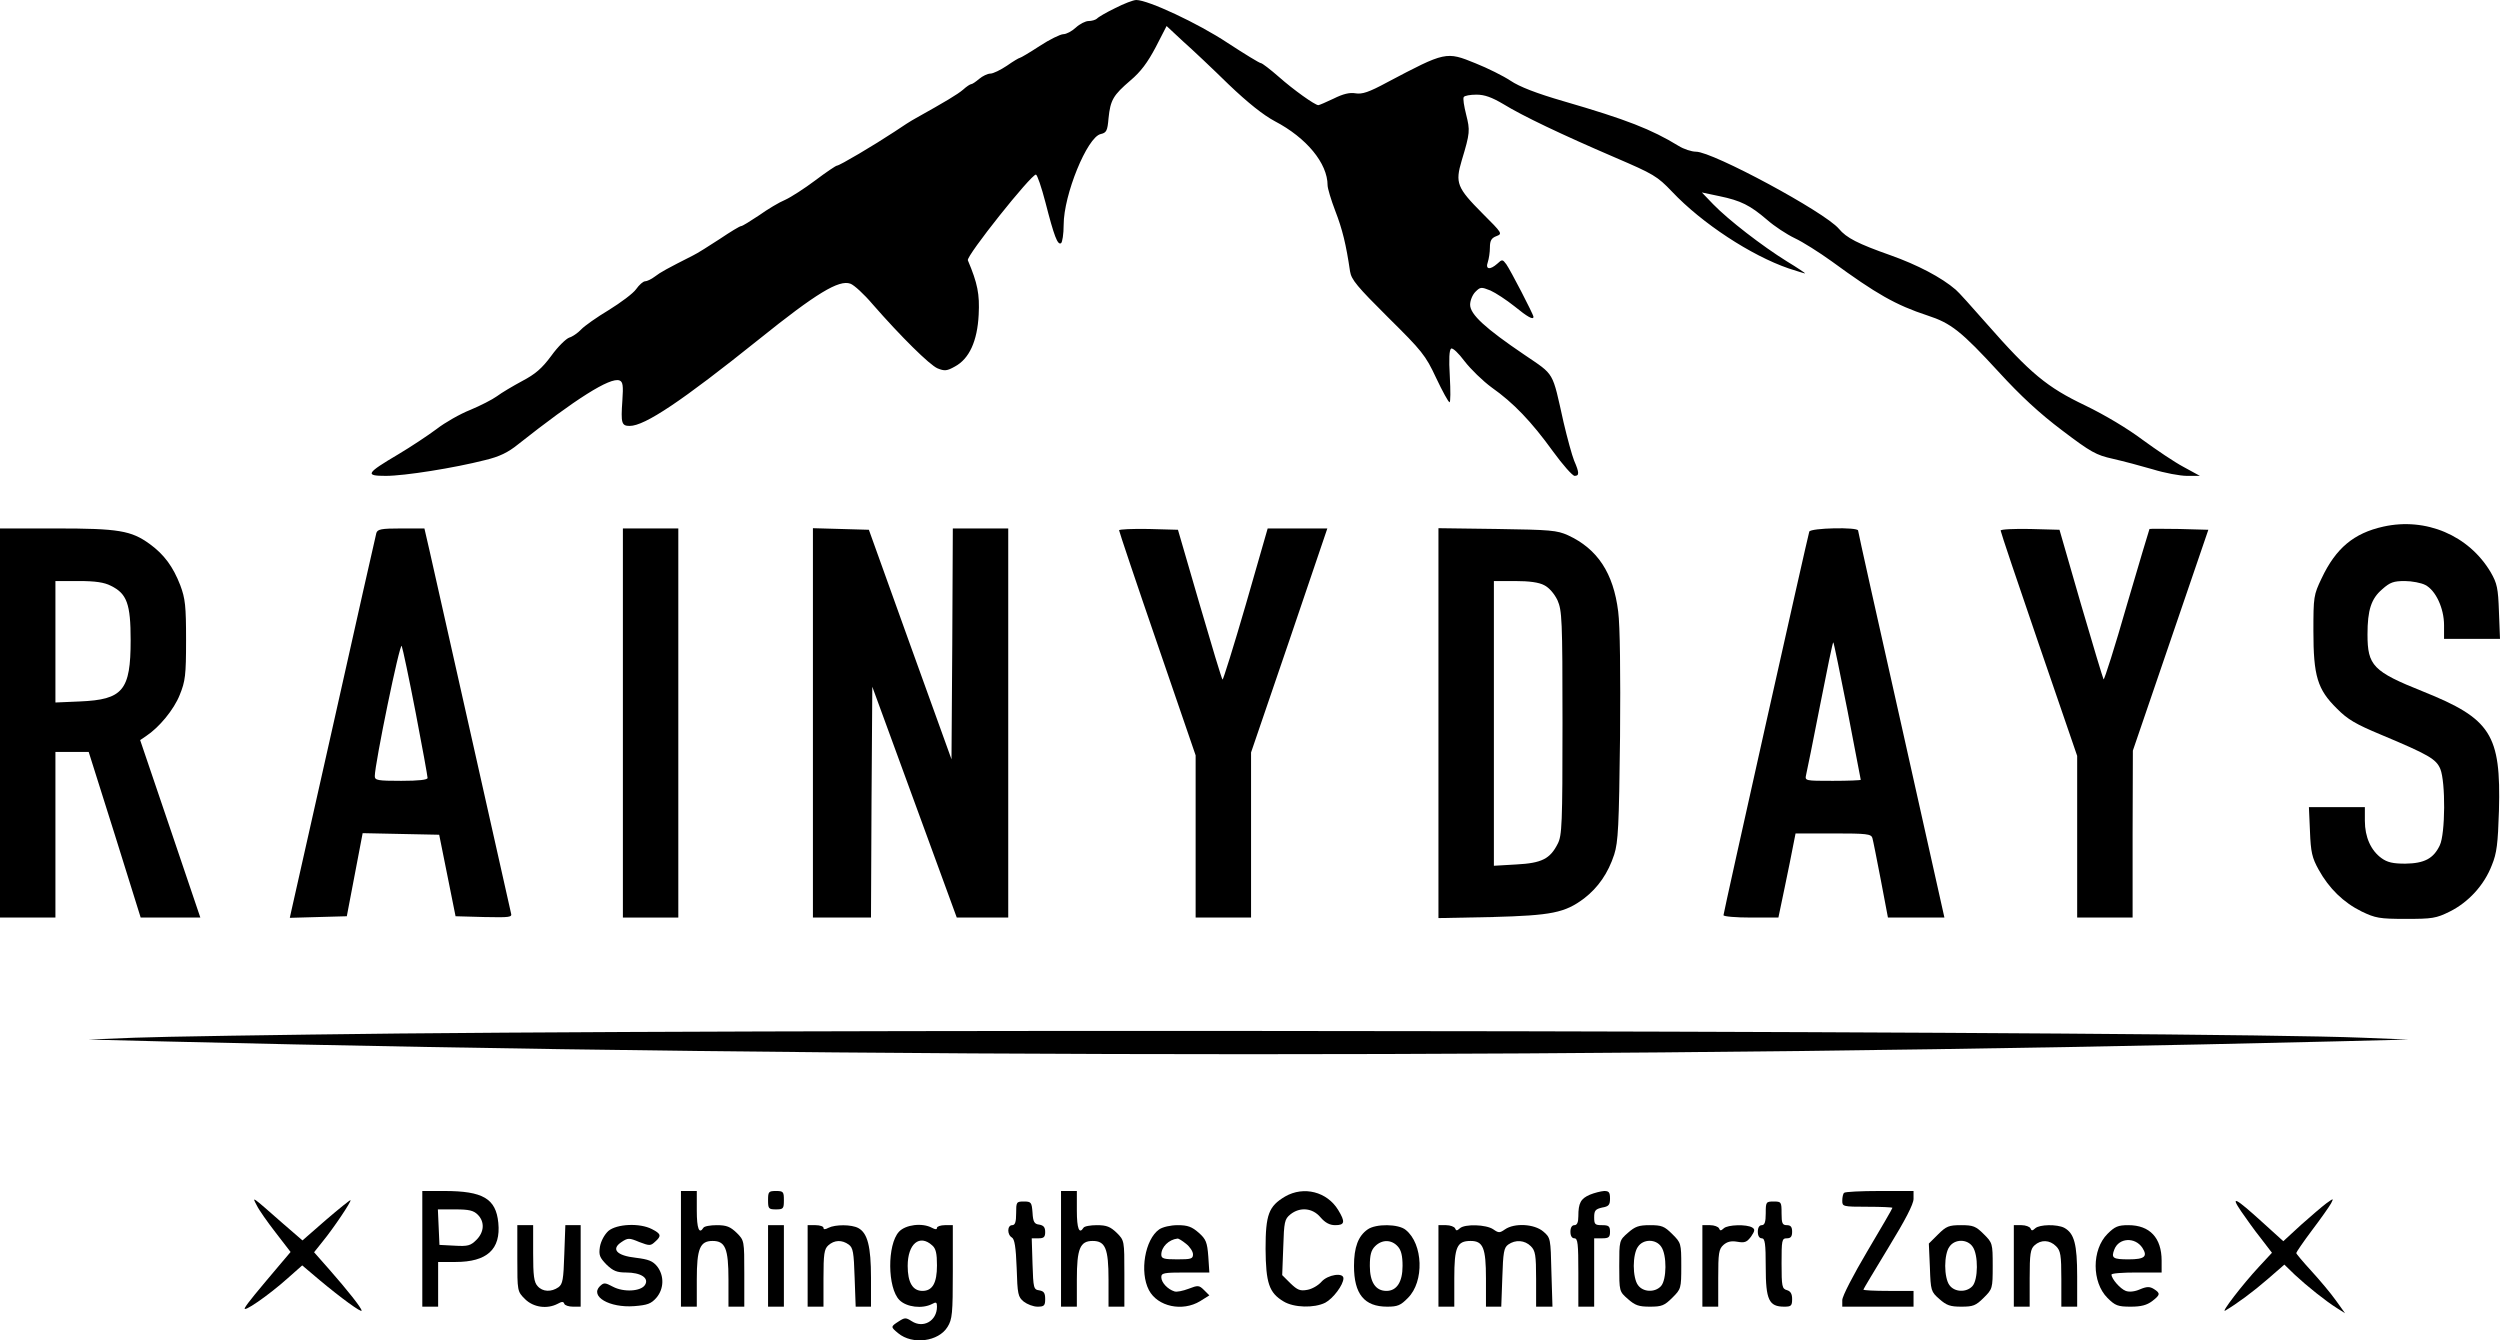 <svg width="166" height="89" viewBox="0 0 166 89" fill="none" xmlns="http://www.w3.org/2000/svg">
<path d="M74.044 0.541C73.466 0.821 72.923 1.135 72.835 1.239C72.73 1.327 72.485 1.397 72.274 1.397C72.082 1.397 71.696 1.589 71.433 1.833C71.17 2.077 70.802 2.269 70.609 2.269C70.417 2.269 69.698 2.619 69.032 3.055C68.366 3.491 67.77 3.841 67.718 3.841C67.665 3.841 67.28 4.068 66.859 4.364C66.439 4.644 65.948 4.888 65.755 4.888C65.58 4.888 65.247 5.045 65.019 5.237C64.791 5.429 64.563 5.586 64.493 5.586C64.423 5.586 64.178 5.743 63.95 5.953C63.582 6.267 62.793 6.739 60.795 7.856C60.532 7.995 59.901 8.397 59.393 8.746C58.044 9.636 55.748 10.998 55.573 10.998C55.503 10.998 54.854 11.435 54.136 11.976C53.417 12.517 52.523 13.093 52.138 13.268C51.752 13.425 50.964 13.896 50.403 14.298C49.824 14.682 49.299 15.013 49.211 15.013C49.123 15.013 48.492 15.397 47.791 15.869C47.09 16.323 46.302 16.829 46.004 16.969C44.286 17.841 43.866 18.068 43.48 18.365C43.252 18.54 42.955 18.679 42.832 18.679C42.709 18.679 42.446 18.906 42.236 19.203C42.043 19.482 41.219 20.093 40.431 20.582C39.642 21.054 38.801 21.647 38.591 21.874C38.363 22.119 37.995 22.363 37.802 22.415C37.592 22.485 37.048 23.009 36.61 23.62C35.979 24.475 35.541 24.842 34.682 25.296C34.069 25.627 33.298 26.081 33 26.308C32.685 26.535 31.896 26.937 31.23 27.216C30.564 27.478 29.548 28.054 28.987 28.49C28.426 28.909 27.269 29.677 26.446 30.166C24.29 31.441 24.22 31.598 25.622 31.598C26.866 31.598 30.161 31.074 32.212 30.55C33.158 30.323 33.736 30.044 34.402 29.503C38.223 26.483 40.519 25.034 41.132 25.261C41.36 25.348 41.395 25.593 41.325 26.605C41.219 28.106 41.272 28.281 41.815 28.281C42.814 28.281 45.268 26.64 50.385 22.538C54.206 19.465 55.713 18.557 56.467 18.837C56.712 18.924 57.378 19.535 57.939 20.198C59.831 22.363 61.724 24.231 62.25 24.458C62.723 24.65 62.881 24.632 63.407 24.336C64.353 23.829 64.896 22.66 64.984 20.896C65.054 19.535 64.914 18.819 64.265 17.283C64.143 17.003 68.471 11.574 68.787 11.592C68.874 11.609 69.155 12.43 69.418 13.442C69.996 15.694 70.224 16.288 70.452 16.148C70.539 16.096 70.627 15.537 70.627 14.926C70.627 12.936 72.187 9.113 73.081 8.903C73.466 8.816 73.536 8.694 73.606 7.856C73.729 6.634 73.922 6.32 75.061 5.342C75.744 4.766 76.2 4.155 76.743 3.125L77.462 1.728L78.549 2.741C79.162 3.282 80.529 4.574 81.58 5.604C82.877 6.843 83.894 7.646 84.647 8.048C86.75 9.148 88.152 10.841 88.152 12.307C88.152 12.499 88.38 13.268 88.661 14.001C89.134 15.223 89.379 16.218 89.642 18.016C89.73 18.575 90.115 19.029 92.166 21.071C94.426 23.306 94.654 23.585 95.355 25.086C95.776 25.977 96.179 26.71 96.249 26.71C96.319 26.71 96.319 25.942 96.267 24.982C96.197 23.829 96.231 23.236 96.354 23.148C96.459 23.079 96.845 23.445 97.248 23.986C97.651 24.51 98.457 25.296 99.053 25.732C100.49 26.745 101.682 27.984 103.119 29.974C103.767 30.865 104.416 31.598 104.556 31.598C104.872 31.598 104.872 31.388 104.521 30.585C104.381 30.236 104.065 29.084 103.82 28.037C103.049 24.597 103.259 24.947 101.209 23.55C98.632 21.804 97.616 20.879 97.616 20.233C97.616 19.954 97.774 19.57 97.966 19.378C98.299 19.046 98.352 19.046 98.966 19.29C99.316 19.448 100.035 19.919 100.56 20.338C101.437 21.054 101.822 21.263 101.822 21.036C101.822 20.879 100.28 17.911 100.017 17.545C99.772 17.213 99.737 17.213 99.421 17.51C98.93 17.946 98.615 17.894 98.79 17.405C98.86 17.195 98.93 16.759 98.93 16.427C98.93 15.973 99.036 15.799 99.369 15.677C99.772 15.52 99.754 15.485 98.44 14.175C96.74 12.465 96.617 12.15 97.055 10.666C97.616 8.816 97.616 8.659 97.353 7.611C97.213 7.053 97.125 6.529 97.195 6.442C97.248 6.354 97.616 6.285 98.037 6.285C98.58 6.285 99.053 6.459 99.824 6.913C101.104 7.699 103.662 8.921 107.237 10.457C109.796 11.557 110.041 11.696 111.023 12.726C113.021 14.839 116.281 16.969 118.769 17.824C119.312 17.999 119.803 18.156 119.856 18.156C119.908 18.156 119.365 17.789 118.646 17.353C117.017 16.34 114.773 14.612 113.757 13.564L113.003 12.779L114.16 13.023C115.597 13.32 116.21 13.634 117.332 14.594C117.805 15.013 118.629 15.555 119.172 15.816C119.698 16.061 120.802 16.759 121.626 17.353C124.588 19.517 125.867 20.251 127.987 20.949C129.547 21.455 130.231 21.996 132.719 24.702C134.156 26.273 135.418 27.443 136.925 28.578C138.836 30.027 139.186 30.219 140.29 30.463C140.974 30.62 142.165 30.934 142.937 31.161C143.725 31.406 144.759 31.598 145.215 31.598H146.074L144.987 31.004C144.391 30.69 143.182 29.87 142.271 29.206C141.272 28.456 139.782 27.565 138.45 26.919C135.926 25.715 134.822 24.807 131.896 21.473C130.932 20.373 130.02 19.36 129.863 19.238C128.916 18.418 127.304 17.58 125.534 16.951C123.361 16.183 122.607 15.799 122.099 15.188C121.153 14.071 113.722 10.073 112.618 10.073C112.32 10.073 111.794 9.898 111.461 9.689C109.656 8.589 108.026 7.943 103.82 6.721C102.015 6.197 100.893 5.761 100.297 5.359C99.824 5.045 98.773 4.521 97.984 4.207C96.021 3.404 95.986 3.422 92.113 5.464C90.886 6.128 90.448 6.267 90.01 6.197C89.624 6.128 89.186 6.232 88.555 6.547C88.047 6.791 87.591 6.983 87.539 6.983C87.311 6.983 85.874 5.953 84.928 5.115C84.349 4.609 83.806 4.19 83.718 4.19C83.631 4.19 82.632 3.579 81.51 2.846C79.565 1.554 76.235 1.02855e-05 75.447 1.02855e-05C75.254 1.02855e-05 74.623 0.244 74.044 0.541Z" fill="currentColor"/>
<path d="M158.254 34.967C156.291 35.404 155.099 36.399 154.153 38.406C153.627 39.506 153.61 39.628 153.61 41.898C153.61 44.883 153.873 45.773 155.169 47.048C155.888 47.781 156.449 48.095 158.079 48.776C161.286 50.12 161.759 50.399 162.039 51.063C162.39 51.936 162.372 55.357 162.004 56.125C161.584 57.016 160.97 57.33 159.709 57.347C158.885 57.347 158.517 57.26 158.131 56.981C157.43 56.475 157.027 55.584 157.027 54.502V53.594H155.169H153.312L153.382 55.2C153.434 56.579 153.522 56.963 153.96 57.749C154.644 58.988 155.608 59.931 156.817 60.525C157.728 60.961 157.991 61.014 159.744 61.014C161.496 61.014 161.759 60.979 162.67 60.525C163.897 59.914 164.949 58.779 165.457 57.452C165.79 56.649 165.86 56.021 165.93 53.839C166.07 48.758 165.404 47.728 160.883 45.913C157.57 44.586 157.202 44.202 157.202 42.125C157.202 40.501 157.448 39.75 158.184 39.122C158.692 38.668 158.937 38.581 159.673 38.581C160.147 38.581 160.778 38.703 161.04 38.843C161.724 39.192 162.285 40.379 162.285 41.514V42.421H164.142H166L165.93 40.623C165.877 39.052 165.807 38.738 165.387 38.005C163.932 35.543 161.075 34.339 158.254 34.967Z" fill="currentColor"/>
<path d="M0 48.008V60.926H1.84H3.68V55.427V49.928H4.784H5.889L7.624 55.427L9.341 60.926H11.321H13.302L11.304 55.026L9.306 49.142L9.692 48.881C10.568 48.304 11.549 47.117 11.935 46.14C12.303 45.232 12.355 44.848 12.355 42.509C12.355 40.239 12.303 39.75 11.97 38.86C11.497 37.638 10.901 36.818 9.937 36.119C8.71 35.229 7.869 35.089 3.733 35.089H0V48.008ZM7.361 38.895C8.43 39.419 8.675 40.1 8.675 42.509C8.675 45.843 8.167 46.454 5.31 46.576L3.68 46.646V42.613V38.581H5.223C6.327 38.581 6.923 38.668 7.361 38.895Z" fill="currentColor"/>
<path d="M24.991 35.386C24.939 35.561 23.677 41.199 22.17 47.92C20.663 54.642 19.383 60.315 19.331 60.542L19.243 60.944L21.136 60.891L23.028 60.839L23.554 58.081L24.08 55.322L26.621 55.375L29.162 55.427L29.706 58.133L30.249 60.839L32.142 60.891C33.877 60.926 34.017 60.909 33.929 60.629C33.894 60.455 32.737 55.322 31.37 49.23C30.003 43.137 28.724 37.464 28.531 36.608L28.181 35.089H26.639C25.307 35.089 25.079 35.142 24.991 35.386ZM27.602 47.327C28.041 49.596 28.391 51.552 28.391 51.656C28.391 51.779 27.813 51.848 26.639 51.848C25.079 51.848 24.886 51.813 24.886 51.534C24.886 50.731 26.551 42.613 26.674 42.893C26.744 43.067 27.164 45.057 27.602 47.327Z" fill="currentColor"/>
<path d="M41.36 48.008V60.926H43.2H45.04V48.008V35.089H43.2H41.36V48.008Z" fill="currentColor"/>
<path d="M53.978 48.008V60.926H55.906H57.834L57.869 53.262L57.921 45.599L60.725 53.262L63.529 60.926H65.229H66.947V48.008V35.089H65.107H63.267L63.231 42.753L63.179 50.417L60.427 42.788L57.693 35.177L55.836 35.124L53.978 35.072V48.008Z" fill="currentColor"/>
<path d="M74.307 35.212C74.307 35.281 75.447 38.685 76.849 42.753L79.39 50.155V55.549V60.926H81.23H83.07V55.445V49.963L85.611 42.526L88.135 35.089H86.154H84.174L82.719 40.152C81.913 42.928 81.212 45.162 81.177 45.127C81.125 45.092 80.441 42.823 79.653 40.117L78.216 35.177L76.27 35.124C75.184 35.107 74.307 35.142 74.307 35.212Z" fill="currentColor"/>
<path d="M95.513 48.008V60.961L99.071 60.891C103.032 60.786 103.908 60.612 105.187 59.652C106.116 58.936 106.782 57.976 107.185 56.736C107.448 55.898 107.501 54.886 107.571 48.933C107.606 44.761 107.571 41.531 107.448 40.606C107.132 38.057 106.081 36.451 104.118 35.543C103.382 35.212 102.961 35.177 99.421 35.124L95.513 35.072V48.008ZM102.541 38.86C102.856 39.017 103.207 39.419 103.417 39.855C103.715 40.536 103.75 41.095 103.75 48.008C103.75 54.729 103.715 55.48 103.435 56.021C102.926 57.033 102.366 57.312 100.683 57.4L99.194 57.487V48.025V38.581H100.596C101.542 38.581 102.19 38.668 102.541 38.86Z" fill="currentColor"/>
<path d="M120.136 35.299C120.031 35.613 114.44 60.594 114.44 60.769C114.44 60.856 115.264 60.926 116.263 60.926H118.086L118.261 60.088C118.366 59.634 118.611 58.377 118.839 57.295L119.225 55.34H121.731C123.957 55.34 124.237 55.375 124.325 55.637C124.377 55.811 124.623 57.068 124.886 58.43L125.359 60.926H127.234H129.109L126.253 48.147C124.675 41.13 123.378 35.316 123.378 35.229C123.378 34.985 120.224 35.054 120.136 35.299ZM122.677 47.205C123.151 49.684 123.554 51.744 123.554 51.779C123.554 51.813 122.712 51.848 121.696 51.848C119.856 51.848 119.838 51.848 119.926 51.447C119.978 51.237 120.399 49.16 120.855 46.821C121.31 44.499 121.696 42.613 121.731 42.648C121.766 42.666 122.187 44.726 122.677 47.205Z" fill="currentColor"/>
<path d="M132.842 35.229C132.842 35.316 133.981 38.703 135.383 42.788L137.924 50.19V55.549V60.926H139.765H141.605V55.375L141.622 49.841L144.128 42.509L146.634 35.177L144.707 35.124C143.655 35.107 142.761 35.107 142.726 35.124C142.709 35.159 142.025 37.429 141.219 40.187C140.431 42.945 139.729 45.145 139.677 45.11C139.642 45.057 138.958 42.806 138.17 40.1L136.75 35.177L134.787 35.124C133.718 35.107 132.842 35.142 132.842 35.229Z" fill="currentColor"/>
<path d="M26.463 68.625C18.507 68.712 10.62 68.834 8.938 68.904L5.871 69.026L10.778 69.149C57.08 70.283 108.71 70.283 155.012 69.149L159.919 69.026L156.852 68.904C146.354 68.468 61.181 68.293 26.463 68.625Z" fill="currentColor"/>
<path d="M28.041 82.922V86.763H28.566H29.092V85.279V83.795H30.249C32.334 83.795 33.263 82.957 33.088 81.194C32.93 79.588 32.071 79.082 29.495 79.082H28.041V82.922ZM31.721 80.653C32.194 81.124 32.159 81.805 31.633 82.329C31.248 82.713 31.072 82.765 30.179 82.713L29.18 82.661L29.127 81.474L29.075 80.304H30.231C31.142 80.304 31.44 80.374 31.721 80.653Z" fill="currentColor"/>
<path d="M45.215 82.922V86.763H45.741H46.267V84.965C46.267 82.905 46.477 82.399 47.318 82.399C48.16 82.399 48.37 82.905 48.37 84.965V86.763H48.896H49.421V84.564C49.421 82.381 49.421 82.364 48.913 81.858C48.493 81.456 48.247 81.351 47.599 81.351C47.178 81.351 46.758 81.421 46.705 81.526C46.425 81.98 46.267 81.578 46.267 80.391V79.082H45.741H45.215V82.922Z" fill="currentColor"/>
<path d="M50.999 79.693C50.999 80.251 51.034 80.304 51.525 80.304C52.015 80.304 52.05 80.251 52.05 79.693C52.05 79.134 52.015 79.082 51.525 79.082C51.034 79.082 50.999 79.134 50.999 79.693Z" fill="currentColor"/>
<path d="M70.452 82.922V86.763H70.978H71.503V84.965C71.503 82.905 71.714 82.399 72.555 82.399C73.396 82.399 73.606 82.905 73.606 84.965V86.763H74.132H74.658V84.564C74.658 82.381 74.658 82.364 74.15 81.858C73.729 81.456 73.484 81.351 72.835 81.351C72.415 81.351 71.994 81.421 71.942 81.526C71.661 81.98 71.503 81.578 71.503 80.391V79.082H70.978H70.452V82.922Z" fill="currentColor"/>
<path d="M85.331 79.448C84.244 80.094 84.034 80.636 84.034 82.922C84.052 85.192 84.262 85.838 85.226 86.414C85.909 86.833 87.259 86.868 87.995 86.501C88.52 86.222 89.204 85.314 89.204 84.878C89.204 84.476 88.17 84.633 87.749 85.105C87.539 85.349 87.118 85.594 86.803 85.646C86.33 85.733 86.154 85.663 85.681 85.209L85.138 84.668L85.208 82.818C85.261 81.124 85.296 80.95 85.681 80.636C86.312 80.129 87.153 80.199 87.679 80.828C87.995 81.194 88.293 81.351 88.661 81.351C89.291 81.351 89.344 81.142 88.853 80.339C88.117 79.134 86.575 78.733 85.331 79.448Z" fill="currentColor"/>
<path d="M105.573 79.326C104.959 79.588 104.802 79.885 104.802 80.758C104.802 81.177 104.714 81.351 104.539 81.351C104.381 81.351 104.276 81.508 104.276 81.788C104.276 82.067 104.381 82.224 104.539 82.224C104.767 82.224 104.802 82.591 104.802 84.494V86.763H105.327H105.853V84.494V82.224H106.379C106.817 82.224 106.905 82.154 106.905 81.788C106.905 81.421 106.817 81.351 106.379 81.351C105.906 81.351 105.853 81.299 105.853 80.828C105.853 80.374 105.941 80.286 106.379 80.182C106.817 80.112 106.905 80.007 106.905 79.588C106.905 79.169 106.835 79.082 106.519 79.082C106.291 79.099 105.871 79.204 105.573 79.326Z" fill="currentColor"/>
<path d="M122.45 79.204C122.379 79.257 122.327 79.501 122.327 79.728C122.327 80.112 122.362 80.129 123.992 80.129C124.903 80.129 125.657 80.164 125.657 80.199C125.657 80.251 124.903 81.543 123.992 83.08C123.063 84.651 122.327 86.065 122.327 86.327V86.763H124.693H127.059V86.239V85.716H125.394C124.483 85.716 123.729 85.681 123.729 85.628C123.729 85.594 124.483 84.337 125.394 82.835C126.515 81.002 127.059 79.955 127.059 79.606V79.082H124.816C123.571 79.082 122.502 79.134 122.45 79.204Z" fill="currentColor"/>
<path d="M17.052 80.042C17.192 80.339 17.771 81.159 18.314 81.858L19.295 83.132L18.629 83.918C17.035 85.803 16.439 86.519 16.264 86.833C16.036 87.252 17.841 86.012 19.12 84.86L20.067 84.022L21.223 85C22.643 86.187 24.01 87.182 24.01 87.025C24.01 86.85 23.081 85.681 21.872 84.302L20.855 83.149L21.398 82.469C22.17 81.526 23.344 79.763 23.274 79.693C23.256 79.658 22.52 80.251 21.644 81.002L20.084 82.364L18.752 81.212C16.667 79.379 16.719 79.413 17.052 80.042Z" fill="currentColor"/>
<path d="M148.808 80.426C149.123 80.88 149.701 81.701 150.122 82.224L150.858 83.184L149.999 84.11C148.895 85.297 147.423 87.217 147.756 87.025C148.527 86.571 149.614 85.768 150.578 84.93L151.682 83.97L152.383 84.651C153.189 85.401 154.433 86.397 155.187 86.868L155.713 87.2L155.099 86.344C154.766 85.873 154.03 85 153.487 84.406C152.926 83.795 152.471 83.254 152.471 83.202C152.471 83.149 152.944 82.451 153.522 81.683C154.118 80.897 154.679 80.094 154.784 79.902C154.959 79.553 154.959 79.553 154.468 79.902C154.188 80.112 153.434 80.758 152.786 81.334L151.612 82.416L150.245 81.177C148.422 79.518 148.072 79.344 148.808 80.426Z" fill="currentColor"/>
<path d="M67.472 80.566C67.472 81.142 67.402 81.351 67.21 81.351C66.877 81.351 66.859 81.98 67.192 82.172C67.367 82.277 67.455 82.8 67.507 84.197C67.56 85.943 67.595 86.117 67.981 86.431C68.209 86.606 68.612 86.763 68.892 86.763C69.33 86.763 69.4 86.693 69.4 86.257C69.4 85.855 69.313 85.733 69.015 85.681C68.629 85.628 68.612 85.541 68.559 83.918L68.507 82.224H68.962C69.313 82.224 69.4 82.137 69.4 81.805C69.4 81.491 69.295 81.369 69.015 81.316C68.682 81.281 68.594 81.142 68.559 80.513C68.507 79.832 68.471 79.78 67.981 79.78C67.49 79.78 67.472 79.815 67.472 80.566Z" fill="currentColor"/>
<path d="M117.245 80.566C117.245 81.142 117.174 81.351 116.982 81.351C116.824 81.351 116.719 81.508 116.719 81.788C116.719 82.067 116.824 82.224 116.982 82.224C117.192 82.224 117.245 82.556 117.245 84.144C117.245 86.309 117.455 86.763 118.471 86.763C118.927 86.763 118.997 86.711 118.997 86.257C118.997 85.908 118.892 85.733 118.647 85.663C118.331 85.576 118.296 85.419 118.296 83.9C118.296 82.346 118.314 82.224 118.647 82.224C118.909 82.224 118.997 82.102 118.997 81.788C118.997 81.474 118.909 81.351 118.647 81.351C118.349 81.351 118.296 81.229 118.296 80.566C118.296 79.815 118.279 79.78 117.77 79.78C117.262 79.78 117.245 79.815 117.245 80.566Z" fill="currentColor"/>
<path d="M34.35 83.551C34.35 85.733 34.35 85.751 34.858 86.257C35.419 86.816 36.33 86.938 37.031 86.571C37.311 86.414 37.416 86.414 37.469 86.571C37.504 86.676 37.767 86.763 38.047 86.763H38.556V84.057V81.351H38.047H37.539L37.469 83.289C37.416 84.965 37.364 85.262 37.084 85.471C36.61 85.803 36.032 85.785 35.699 85.401C35.454 85.14 35.401 84.703 35.401 83.219V81.351H34.875H34.35V83.551Z" fill="currentColor"/>
<path d="M40.396 81.735C40.133 81.98 39.905 82.399 39.835 82.783C39.748 83.341 39.818 83.499 40.273 83.97C40.711 84.389 40.957 84.494 41.57 84.494C42.552 84.494 43.112 84.86 42.832 85.314C42.569 85.751 41.412 85.82 40.694 85.436C40.168 85.157 40.098 85.157 39.835 85.401C39.152 86.082 40.466 86.85 42.113 86.728C42.99 86.658 43.235 86.571 43.586 86.169C44.094 85.576 44.111 84.703 43.638 84.092C43.34 83.725 43.06 83.621 42.219 83.516C40.939 83.376 40.554 82.94 41.272 82.469C41.693 82.189 41.78 82.189 42.446 82.469C43.13 82.73 43.2 82.73 43.498 82.451C43.936 82.067 43.901 81.927 43.288 81.613C42.481 81.194 40.957 81.264 40.396 81.735Z" fill="currentColor"/>
<path d="M50.999 84.057V86.763H51.525H52.05V84.057V81.351H51.525H50.999V84.057Z" fill="currentColor"/>
<path d="M53.627 84.057V86.763H54.153H54.679V84.878C54.679 83.254 54.731 82.94 54.994 82.696C55.398 82.329 55.906 82.311 56.361 82.643C56.642 82.853 56.694 83.149 56.747 84.825L56.817 86.763H57.325H57.834V84.843C57.834 82.765 57.606 81.875 56.992 81.543C56.537 81.299 55.468 81.299 55.012 81.526C54.784 81.648 54.679 81.648 54.679 81.526C54.679 81.439 54.451 81.351 54.153 81.351H53.627V84.057Z" fill="currentColor"/>
<path d="M59.691 81.788C58.903 82.643 58.92 85.524 59.726 86.327C60.2 86.798 61.233 86.92 61.882 86.588C62.162 86.431 62.215 86.466 62.215 86.763C62.215 87.706 61.304 88.23 60.532 87.723C60.147 87.479 60.077 87.479 59.674 87.741C59.13 88.09 59.13 88.107 59.639 88.526C60.585 89.312 62.32 89.085 62.916 88.107C63.231 87.601 63.267 87.217 63.267 84.441V81.351H62.741C62.46 81.351 62.215 81.439 62.215 81.526C62.215 81.648 62.11 81.648 61.882 81.526C61.233 81.177 60.129 81.316 59.691 81.788ZM61.9 82.695C62.145 82.905 62.215 83.237 62.215 84.022C62.215 85.192 61.917 85.716 61.251 85.716C60.603 85.716 60.27 85.157 60.27 84.057C60.27 82.591 61.058 81.927 61.9 82.695Z" fill="currentColor"/>
<path d="M76.971 81.631C76.025 82.294 75.657 84.459 76.288 85.663C76.866 86.763 78.513 87.112 79.688 86.397L80.301 86.012L79.951 85.663C79.618 85.332 79.547 85.332 78.917 85.576C78.549 85.716 78.128 85.803 77.988 85.751C77.532 85.611 77.111 85.157 77.111 84.808C77.111 84.528 77.269 84.494 78.706 84.494H80.301L80.231 83.429C80.161 82.486 80.073 82.276 79.6 81.858C79.144 81.456 78.864 81.351 78.198 81.351C77.725 81.351 77.199 81.474 76.971 81.631ZM78.759 82.591C79.004 82.783 79.215 83.097 79.215 83.289C79.215 83.586 79.092 83.621 78.163 83.621C77.269 83.621 77.111 83.568 77.111 83.306C77.111 82.8 77.602 82.311 78.18 82.242C78.251 82.224 78.496 82.381 78.759 82.591Z" fill="currentColor"/>
<path d="M90.816 81.631C90.185 82.067 89.905 82.818 89.905 84.057C89.905 85.925 90.588 86.763 92.113 86.763C92.797 86.763 93.007 86.676 93.48 86.187C94.584 85.105 94.497 82.591 93.34 81.666C92.867 81.264 91.36 81.247 90.816 81.631ZM92.814 82.765C93.042 83.01 93.13 83.394 93.13 84.057C93.13 85.122 92.744 85.716 92.061 85.716C91.342 85.716 90.957 85.14 90.957 84.057C90.957 83.324 91.044 83.01 91.307 82.748C91.763 82.294 92.394 82.294 92.814 82.765Z" fill="currentColor"/>
<path d="M95.513 84.057V86.763H96.039H96.565V84.878C96.565 82.8 96.74 82.399 97.651 82.399C98.475 82.399 98.668 82.853 98.668 84.895V86.763H99.176H99.684L99.754 84.825C99.807 83.149 99.859 82.853 100.14 82.643C100.631 82.294 101.244 82.346 101.647 82.748C101.945 83.045 101.998 83.324 101.998 84.93V86.763H102.541H103.084L103.014 84.476C102.961 82.224 102.961 82.189 102.471 81.77C101.875 81.264 100.56 81.194 99.93 81.631C99.579 81.875 99.509 81.875 99.159 81.631C98.685 81.299 97.248 81.264 96.933 81.561C96.74 81.735 96.687 81.735 96.617 81.561C96.565 81.456 96.302 81.351 96.021 81.351H95.513V84.057Z" fill="currentColor"/>
<path d="M108.096 81.858C107.518 82.364 107.518 82.364 107.518 84.057C107.518 85.751 107.518 85.751 108.096 86.257C108.57 86.676 108.815 86.763 109.551 86.763C110.34 86.763 110.515 86.693 111.041 86.17C111.619 85.594 111.637 85.559 111.637 84.057C111.637 82.556 111.619 82.521 111.041 81.945C110.515 81.421 110.34 81.351 109.551 81.351C108.815 81.351 108.57 81.439 108.096 81.858ZM110.305 82.783C110.69 83.324 110.673 84.983 110.287 85.401C109.884 85.838 109.095 85.803 108.762 85.332C108.587 85.105 108.482 84.581 108.482 84.057C108.482 83.534 108.587 83.01 108.762 82.783C109.113 82.259 109.954 82.259 110.305 82.783Z" fill="currentColor"/>
<path d="M113.038 84.057V86.763H113.564H114.09V84.878C114.09 83.219 114.125 82.94 114.44 82.661C114.686 82.451 114.931 82.381 115.352 82.451C115.842 82.538 115.983 82.486 116.263 82.12C116.526 81.735 116.543 81.631 116.351 81.508C115.983 81.281 114.721 81.316 114.458 81.561C114.265 81.735 114.213 81.735 114.142 81.561C114.09 81.456 113.827 81.351 113.547 81.351H113.038V84.057Z" fill="currentColor"/>
<path d="M128.689 81.962L128.075 82.573L128.145 84.162C128.198 85.698 128.215 85.768 128.776 86.257C129.249 86.676 129.495 86.763 130.231 86.763C131.019 86.763 131.195 86.693 131.72 86.17C132.299 85.594 132.316 85.559 132.316 84.057C132.316 82.556 132.299 82.521 131.72 81.945C131.195 81.421 131.019 81.351 130.213 81.351C129.407 81.351 129.232 81.421 128.689 81.962ZM130.984 82.783C131.37 83.324 131.352 84.983 130.967 85.401C130.564 85.838 129.775 85.803 129.442 85.332C129.267 85.105 129.162 84.581 129.162 84.057C129.162 83.534 129.267 83.01 129.442 82.783C129.793 82.259 130.634 82.259 130.984 82.783Z" fill="currentColor"/>
<path d="M133.718 84.057V86.763H134.244H134.77V84.878C134.77 83.254 134.822 82.94 135.085 82.696C135.523 82.294 136.102 82.329 136.522 82.748C136.82 83.045 136.873 83.324 136.873 84.93V86.763H137.399H137.924V84.755C137.924 82.608 137.732 81.892 137.066 81.526C136.592 81.281 135.418 81.299 135.138 81.561C134.945 81.735 134.892 81.735 134.822 81.561C134.77 81.456 134.507 81.351 134.226 81.351H133.718V84.057Z" fill="currentColor"/>
<path d="M139.94 81.927C138.888 82.975 138.888 85.14 139.94 86.187C140.448 86.693 140.623 86.763 141.482 86.763C142.183 86.763 142.551 86.658 142.902 86.397C143.445 85.978 143.462 85.873 143.024 85.594C142.744 85.419 142.551 85.419 142.095 85.611C141.745 85.768 141.377 85.803 141.149 85.716C140.781 85.576 140.203 84.913 140.203 84.633C140.203 84.546 140.956 84.494 141.868 84.494H143.532V83.708C143.532 82.189 142.744 81.351 141.324 81.351C140.641 81.351 140.43 81.439 139.94 81.927ZM142.253 82.853C142.621 83.429 142.411 83.621 141.342 83.621C140.29 83.621 140.168 83.534 140.395 82.957C140.693 82.189 141.762 82.12 142.253 82.853Z" fill="currentColor"/>
</svg>
